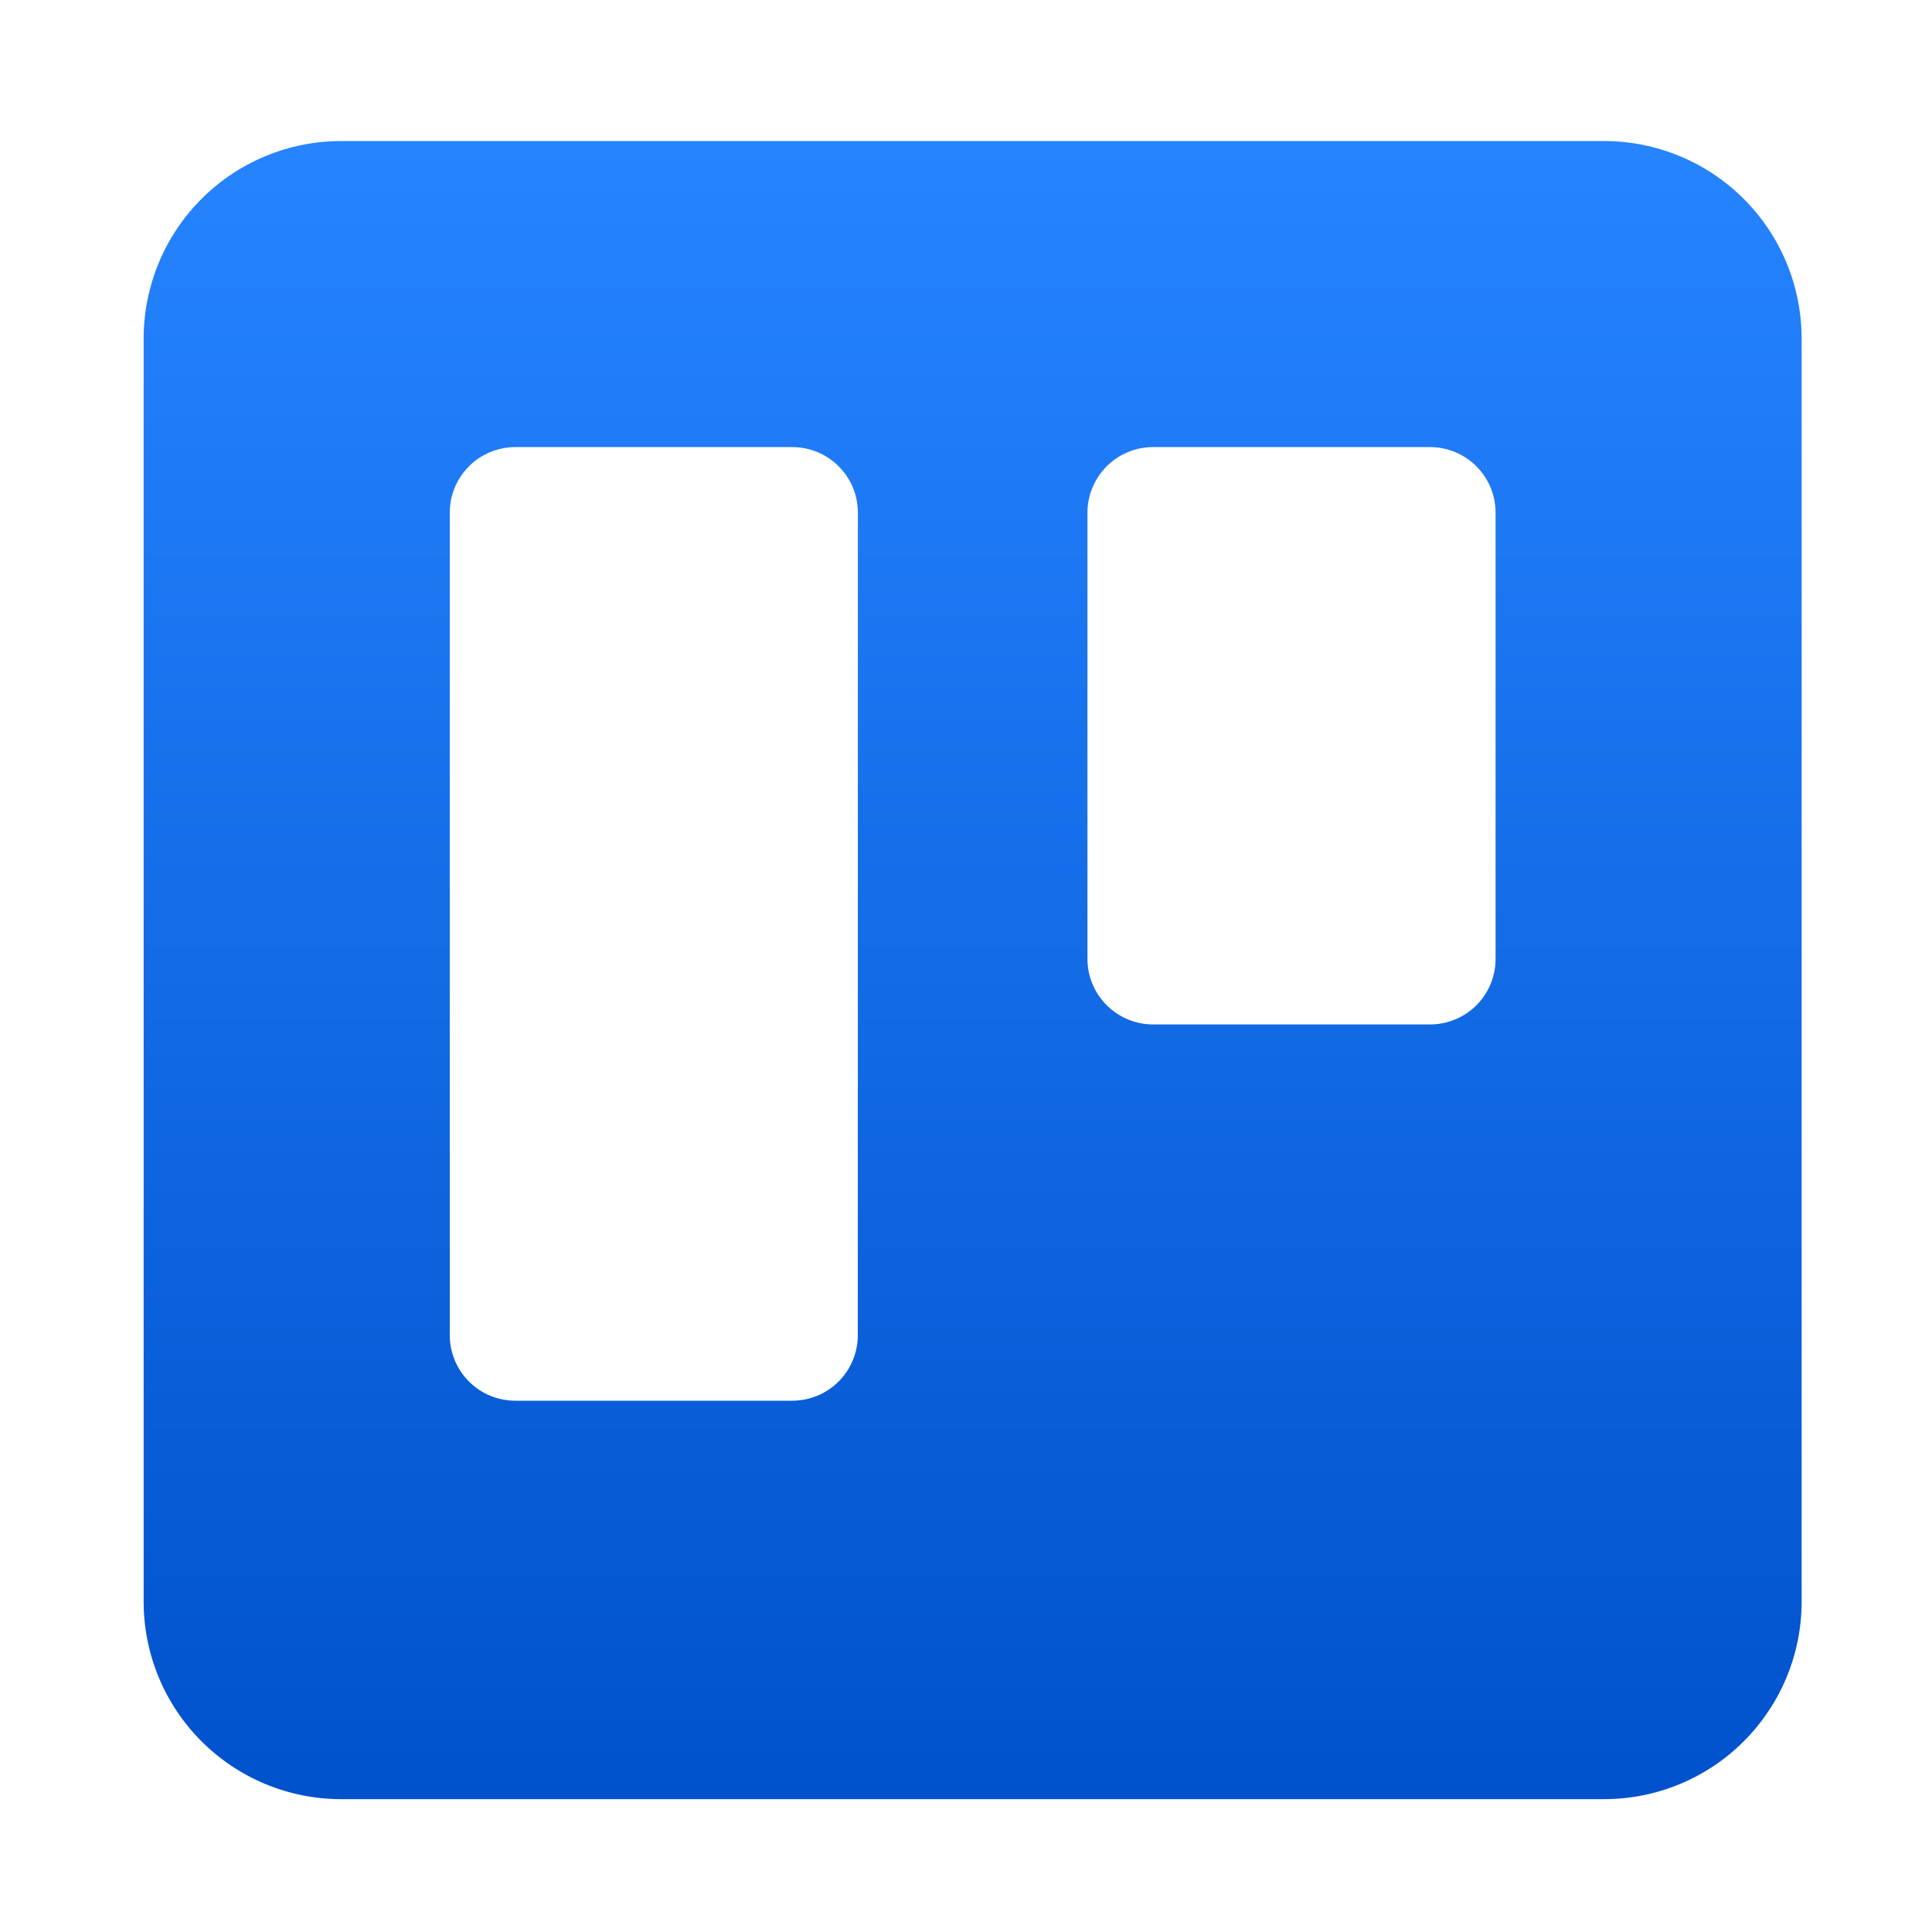 <svg width="29" height="29" viewBox="0 0 29 29" fill="none" xmlns="http://www.w3.org/2000/svg">
<path fill-rule="evenodd" clip-rule="evenodd" d="M24.084 2.117H5.117C4.332 2.118 3.58 2.43 3.025 2.985C2.47 3.54 2.158 4.292 2.156 5.077V24.044C2.157 24.829 2.469 25.582 3.024 26.137C3.579 26.692 4.331 27.005 5.116 27.006H24.082C24.867 27.005 25.62 26.693 26.175 26.137C26.73 25.582 27.043 24.829 27.043 24.044V5.078C27.042 4.293 26.73 3.541 26.175 2.986C25.62 2.431 24.869 2.119 24.084 2.117ZM12.876 20.041C12.876 20.302 12.773 20.552 12.588 20.737C12.403 20.922 12.153 21.025 11.892 21.025H7.735C7.474 21.025 7.224 20.922 7.039 20.737C6.855 20.552 6.751 20.302 6.751 20.041V7.696C6.751 7.567 6.776 7.439 6.826 7.319C6.875 7.2 6.948 7.091 7.039 7C7.13 6.908 7.239 6.836 7.358 6.786C7.478 6.737 7.606 6.711 7.735 6.711H11.893C12.023 6.711 12.151 6.737 12.27 6.786C12.389 6.836 12.498 6.908 12.589 7C12.681 7.091 12.753 7.2 12.803 7.319C12.852 7.439 12.877 7.567 12.877 7.696L12.876 20.041ZM22.449 14.372C22.452 14.503 22.429 14.633 22.381 14.755C22.332 14.877 22.26 14.988 22.169 15.082C22.077 15.175 21.968 15.25 21.847 15.3C21.726 15.351 21.596 15.377 21.465 15.377H17.307C17.046 15.377 16.796 15.273 16.612 15.089C16.427 14.904 16.323 14.654 16.323 14.393V7.696C16.323 7.435 16.427 7.185 16.611 7C16.796 6.815 17.046 6.711 17.307 6.711H21.465C21.595 6.711 21.723 6.737 21.842 6.786C21.962 6.836 22.07 6.908 22.161 7C22.253 7.091 22.325 7.2 22.375 7.319C22.424 7.439 22.449 7.567 22.449 7.696V14.373V14.372Z" fill="url(#paint0_linear_1685_30504)"/>
<defs>
<linearGradient id="paint0_linear_1685_30504" x1="14.6" y1="27.006" x2="14.6" y2="2.117" gradientUnits="userSpaceOnUse">
<stop stop-color="#0052CC"/>
<stop offset="1" stop-color="#2684FF"/>
</linearGradient>
</defs>
</svg>
